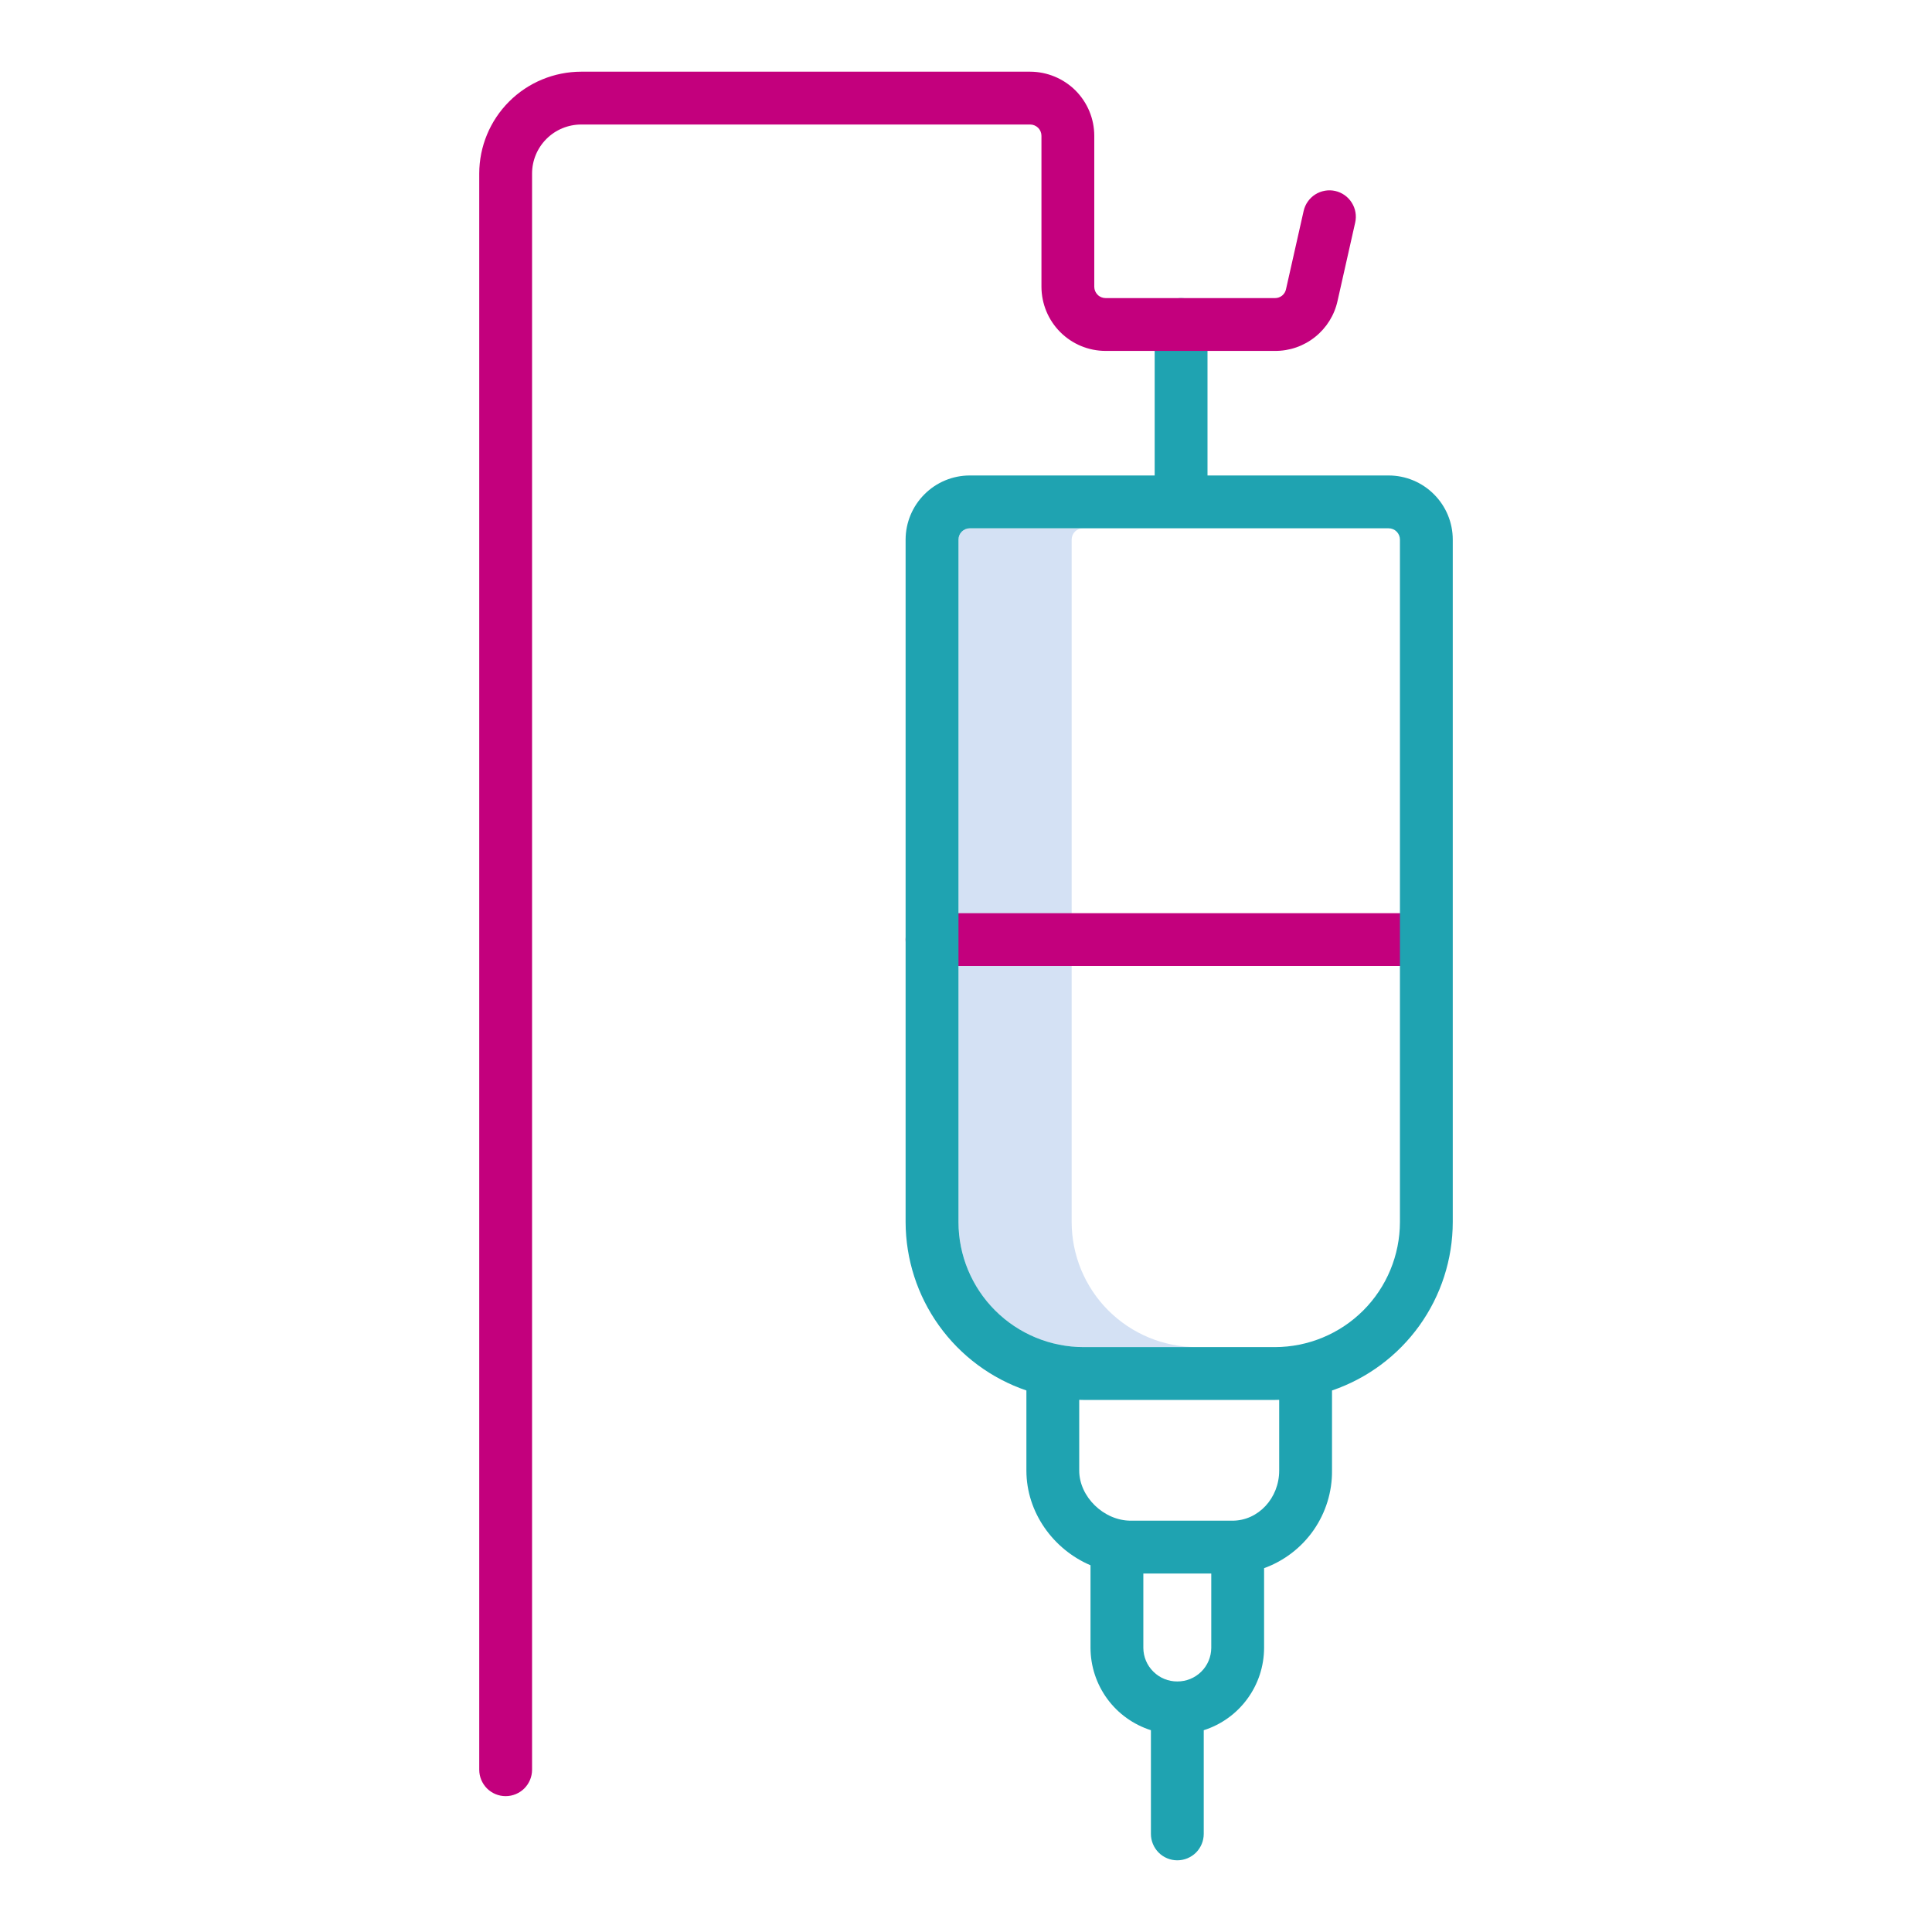 <svg width="38" height="38" viewBox="0 0 38 38" fill="none" xmlns="http://www.w3.org/2000/svg">
<path d="M21.078 24.036V10.613C21.078 10.554 21.102 10.498 21.143 10.456C21.185 10.414 21.242 10.391 21.301 10.391H19.074C19.015 10.391 18.959 10.414 18.917 10.456C18.875 10.498 18.852 10.554 18.852 10.613V24.036C18.852 24.688 19.112 25.314 19.573 25.775C20.034 26.236 20.66 26.495 21.312 26.496H23.538C22.886 26.495 22.261 26.236 21.799 25.775C21.338 25.314 21.079 24.688 21.078 24.036Z" fill="#D4E1F4"/>
<path d="M17.812 18.48C17.812 18.618 17.867 18.75 17.965 18.848C18.062 18.945 18.194 19 18.332 19H27.98C28.118 19 28.25 18.945 28.348 18.848C28.445 18.75 28.5 18.618 28.5 18.48C28.5 18.343 28.445 18.21 28.348 18.113C28.25 18.016 28.118 17.961 27.98 17.961H18.332C18.194 17.961 18.062 18.016 17.965 18.113C17.867 18.21 17.812 18.343 17.812 18.48Z" fill="#C3007D"/>
<path d="M20.188 27.349V28.924C20.188 29.747 20.716 30.474 21.449 30.787V32.412C21.45 32.773 21.566 33.124 21.779 33.415C21.992 33.706 22.293 33.921 22.637 34.031V36.07C22.637 36.208 22.692 36.34 22.789 36.438C22.886 36.535 23.018 36.59 23.156 36.59C23.294 36.59 23.426 36.535 23.524 36.438C23.621 36.34 23.676 36.208 23.676 36.07V34.031C24.02 33.922 24.32 33.706 24.533 33.415C24.747 33.124 24.862 32.773 24.863 32.412V30.844C25.257 30.701 25.597 30.44 25.837 30.096C26.076 29.752 26.203 29.343 26.199 28.924V27.349C26.891 27.113 27.492 26.667 27.918 26.073C28.344 25.479 28.573 24.767 28.574 24.036V10.613C28.574 10.279 28.441 9.958 28.204 9.722C27.968 9.485 27.647 9.352 27.312 9.352H23.75V6.383C23.75 6.245 23.695 6.113 23.598 6.015C23.5 5.918 23.368 5.863 23.23 5.863C23.093 5.863 22.96 5.918 22.863 6.015C22.766 6.113 22.711 6.245 22.711 6.383V9.352H19.074C18.74 9.352 18.419 9.485 18.183 9.722C17.946 9.958 17.813 10.279 17.812 10.613V24.036C17.814 24.767 18.043 25.479 18.469 26.073C18.895 26.667 19.496 27.113 20.188 27.349ZM23.156 33.072C22.98 33.073 22.811 33.004 22.686 32.88C22.56 32.757 22.489 32.588 22.488 32.412V30.949H23.824V32.412C23.823 32.588 23.752 32.757 23.627 32.88C23.502 33.004 23.332 33.073 23.156 33.072ZM25.16 28.924C25.16 29.468 24.748 29.91 24.241 29.91H22.241C21.71 29.91 21.227 29.44 21.227 28.924V27.533C21.255 27.534 21.283 27.535 21.312 27.535H25.075C25.103 27.535 25.131 27.534 25.16 27.533L25.16 28.924ZM18.852 10.613C18.852 10.554 18.875 10.498 18.917 10.456C18.959 10.414 19.015 10.391 19.074 10.391H27.312C27.372 10.391 27.428 10.414 27.47 10.456C27.512 10.498 27.535 10.554 27.535 10.613V24.036C27.534 24.688 27.275 25.314 26.814 25.775C26.353 26.236 25.727 26.495 25.075 26.496H21.312C20.66 26.495 20.034 26.236 19.573 25.775C19.112 25.314 18.852 24.688 18.852 24.036V10.613Z" fill="#1FA3B1"/>
<path d="M9.945 35.328C10.083 35.328 10.215 35.273 10.313 35.176C10.41 35.078 10.465 34.946 10.465 34.809V3.414C10.465 3.158 10.567 2.913 10.748 2.732C10.929 2.551 11.174 2.45 11.43 2.449H20.262C20.321 2.449 20.377 2.473 20.419 2.514C20.461 2.556 20.484 2.613 20.484 2.672V5.641C20.485 5.975 20.618 6.296 20.854 6.532C21.091 6.769 21.412 6.902 21.746 6.902H25.077C25.364 6.904 25.643 6.807 25.867 6.627C26.091 6.448 26.247 6.198 26.308 5.918L26.655 4.377C26.685 4.243 26.661 4.102 26.587 3.986C26.514 3.869 26.397 3.787 26.262 3.756C26.128 3.726 25.987 3.751 25.87 3.824C25.754 3.898 25.671 4.015 25.641 4.149L25.294 5.689C25.284 5.739 25.256 5.783 25.217 5.815C25.177 5.846 25.128 5.864 25.077 5.863H21.746C21.687 5.863 21.63 5.84 21.589 5.798C21.547 5.756 21.523 5.7 21.523 5.641V2.672C21.523 2.337 21.39 2.017 21.154 1.78C20.917 1.544 20.596 1.411 20.262 1.41H11.43C10.898 1.411 10.389 1.622 10.013 1.998C9.638 2.373 9.426 2.883 9.426 3.414V34.809C9.426 34.946 9.481 35.078 9.578 35.176C9.675 35.273 9.808 35.328 9.945 35.328Z" fill="#C3007D"/>
</svg>
